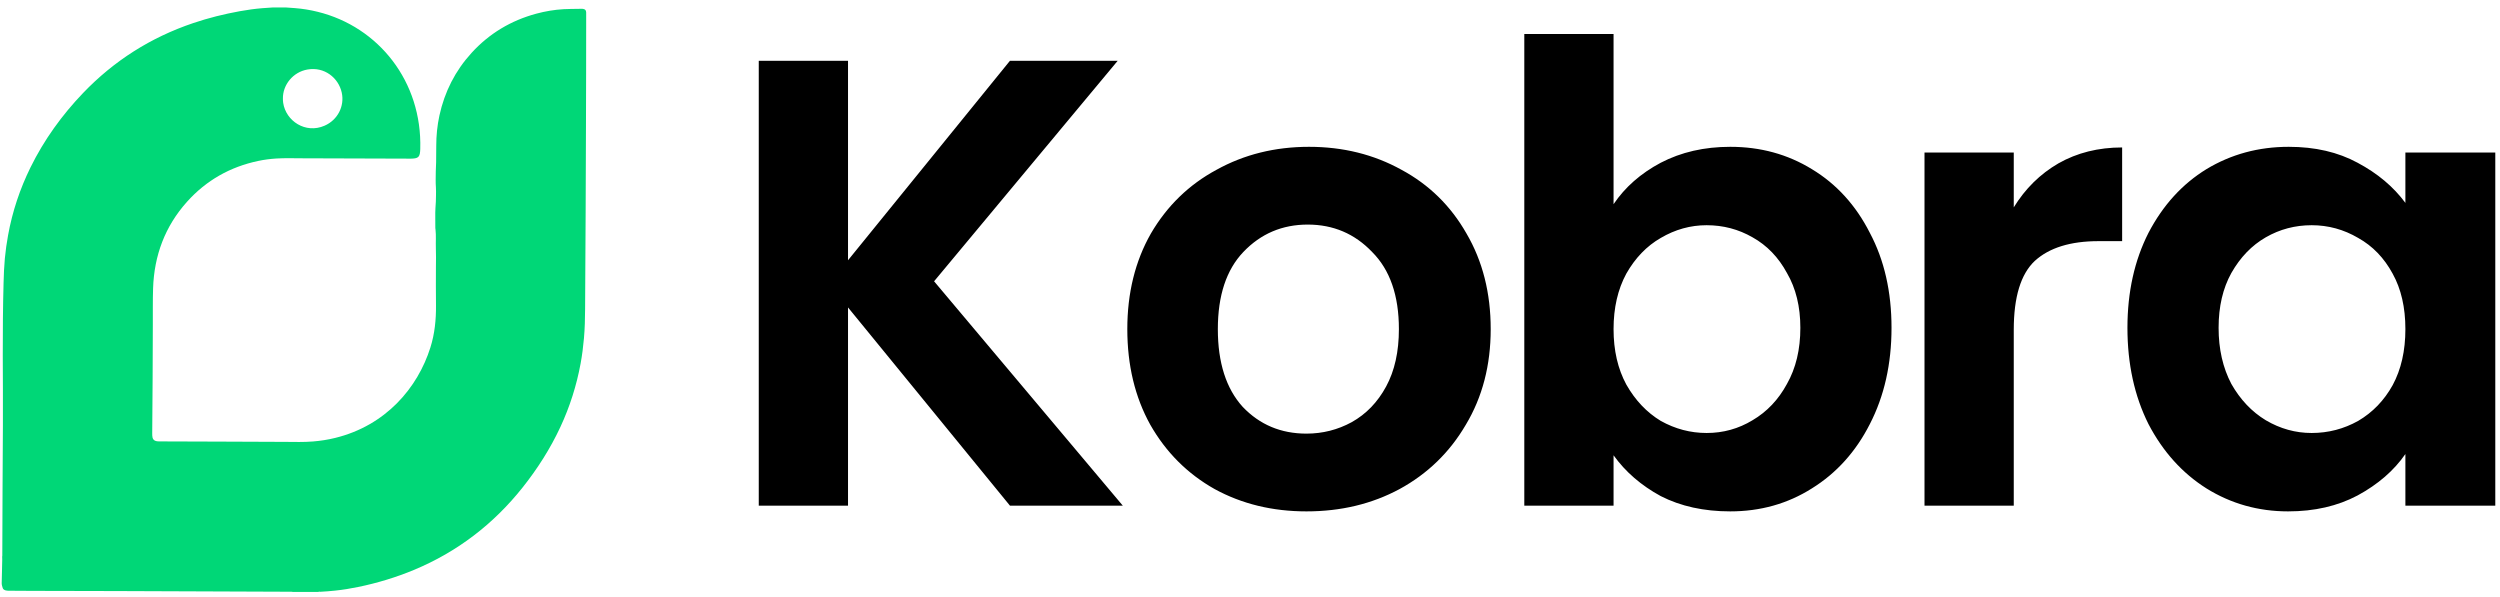 <svg width="293" height="70" viewBox="0 0 293 70" fill="none" xmlns="http://www.w3.org/2000/svg">
<path d="M118.367 59.262L99.388 36.031V59.262H88.927V7.122H99.388V30.503L118.367 7.122H130.994L109.475 32.968L131.592 59.262H118.367ZM153.117 59.934C149.132 59.934 145.546 59.063 142.358 57.32C139.17 55.527 136.654 53.012 134.811 49.775C133.018 46.538 132.121 42.803 132.121 38.571C132.121 34.338 133.043 30.603 134.886 27.366C136.779 24.129 139.344 21.639 142.582 19.896C145.82 18.103 149.431 17.207 153.416 17.207C157.401 17.207 161.013 18.103 164.25 19.896C167.488 21.639 170.029 24.129 171.871 27.366C173.765 30.603 174.711 34.338 174.711 38.571C174.711 42.803 173.739 46.538 171.797 49.775C169.905 53.012 167.313 55.527 164.026 57.32C160.788 59.063 157.152 59.934 153.117 59.934ZM153.117 50.821C155.01 50.821 156.778 50.373 158.422 49.477C160.116 48.53 161.461 47.136 162.457 45.293C163.453 43.451 163.951 41.21 163.951 38.571C163.951 34.636 162.905 31.623 160.813 29.532C158.771 27.391 156.255 26.32 153.267 26.32C150.278 26.32 147.762 27.391 145.72 29.532C143.728 31.623 142.731 34.636 142.731 38.571C142.731 42.505 143.703 45.542 145.645 47.684C147.638 49.775 150.129 50.821 153.117 50.821ZM189.109 23.93C190.454 21.938 192.296 20.319 194.638 19.074C197.029 17.829 199.744 17.207 202.782 17.207C206.32 17.207 209.507 18.078 212.346 19.821C215.235 21.564 217.502 24.054 219.146 27.291C220.839 30.478 221.686 34.188 221.686 38.421C221.686 42.654 220.839 46.414 219.146 49.701C217.502 52.938 215.235 55.453 212.346 57.245C209.507 59.038 206.32 59.934 202.782 59.934C199.693 59.934 196.98 59.337 194.638 58.142C192.347 56.897 190.503 55.303 189.109 53.361V59.262H178.648V3.985H189.109V23.93ZM211.001 38.421C211.001 35.931 210.478 33.79 209.432 31.997C208.436 30.154 207.091 28.76 205.398 27.814C203.754 26.868 201.96 26.395 200.018 26.395C198.124 26.395 196.331 26.892 194.638 27.889C192.994 28.835 191.649 30.229 190.603 32.072C189.606 33.914 189.109 36.081 189.109 38.571C189.109 41.06 189.606 43.227 190.603 45.069C191.649 46.912 192.994 48.331 194.638 49.327C196.331 50.273 198.124 50.746 200.018 50.746C201.96 50.746 203.754 50.248 205.398 49.252C207.091 48.256 208.436 46.837 209.432 44.995C210.478 43.152 211.001 40.961 211.001 38.421ZM236.013 24.303C237.358 22.112 239.1 20.394 241.243 19.149C243.434 17.904 245.925 17.281 248.715 17.281V28.262H245.95C242.663 28.262 240.172 29.034 238.478 30.578C236.835 32.121 236.013 34.811 236.013 38.645V59.262H225.552V17.879H236.013V24.303ZM249.335 38.421C249.335 34.238 250.157 30.528 251.801 27.291C253.494 24.054 255.761 21.564 258.6 19.821C261.489 18.078 264.702 17.207 268.239 17.207C271.326 17.207 274.016 17.829 276.309 19.074C278.649 20.319 280.517 21.888 281.912 23.78V17.879H292.448V59.262H281.912V53.212C280.567 55.154 278.7 56.772 276.309 58.067C273.967 59.312 271.252 59.934 268.164 59.934C264.676 59.934 261.489 59.038 258.6 57.245C255.761 55.453 253.494 52.938 251.801 49.701C250.157 46.414 249.335 42.654 249.335 38.421ZM281.912 38.571C281.912 36.031 281.413 33.864 280.418 32.072C279.421 30.229 278.076 28.835 276.383 27.889C274.689 26.892 272.871 26.395 270.929 26.395C268.986 26.395 267.193 26.868 265.549 27.814C263.905 28.76 262.56 30.154 261.514 31.997C260.517 33.79 260.02 35.931 260.02 38.421C260.02 40.911 260.517 43.102 261.514 44.995C262.56 46.837 263.905 48.256 265.549 49.252C267.242 50.248 269.035 50.746 270.929 50.746C272.871 50.746 274.689 50.273 276.383 49.327C278.076 48.331 279.421 46.937 280.418 45.144C281.413 43.301 281.912 41.11 281.912 38.571Z" fill="black"/>
<path d="M37.325 69.376C36.332 69.376 35.332 69.376 34.339 69.376C34.237 69.352 34.142 69.352 34.04 69.352C30.754 69.337 27.46 69.329 24.175 69.313C20.74 69.297 17.304 69.289 13.877 69.273C10.52 69.266 7.164 69.258 3.799 69.25C2.901 69.25 1.995 69.242 1.097 69.234C0.939 69.234 0.782 69.234 0.632 69.187C0.482 69.139 0.364 69.061 0.317 68.911C0.262 68.73 0.199 68.556 0.199 68.359C0.214 67.933 0.222 67.507 0.23 67.074C0.238 66.688 0.246 66.301 0.254 65.923C0.254 65.694 0.277 65.474 0.254 65.245C0.277 65.158 0.27 65.072 0.27 64.985C0.293 59.94 0.301 54.895 0.34 49.849C0.364 47.106 0.325 44.363 0.325 41.619C0.325 38.789 0.34 35.959 0.419 33.129C0.443 32.175 0.482 31.229 0.569 30.275C0.656 29.369 0.782 28.462 0.947 27.564C1.451 24.789 2.334 22.14 3.579 19.61C5.17 16.385 7.25 13.5 9.732 10.906C13.365 7.115 17.667 4.387 22.638 2.708C24.427 2.101 26.247 1.652 28.107 1.313C28.989 1.155 29.872 1.029 30.762 0.958C31.179 0.926 31.605 0.903 32.022 0.871C32.503 0.871 32.984 0.871 33.457 0.871C33.819 0.895 34.181 0.918 34.552 0.95C35.458 1.021 36.348 1.163 37.231 1.384C44.377 3.141 49.491 9.566 49.254 17.473C49.246 17.662 49.238 17.851 49.199 18.033C49.12 18.356 48.986 18.49 48.655 18.553C48.348 18.608 48.041 18.592 47.734 18.592C43.652 18.577 39.571 18.561 35.481 18.553C34.449 18.553 33.417 18.514 32.385 18.577C31.676 18.624 30.967 18.711 30.273 18.86C26.972 19.554 24.167 21.139 21.913 23.654C19.337 26.531 18.068 29.944 17.942 33.783C17.895 35.21 17.919 36.637 17.911 38.056C17.895 42.297 17.887 46.546 17.84 50.787C17.84 50.953 17.84 51.126 17.879 51.292C17.934 51.505 18.076 51.639 18.289 51.694C18.415 51.725 18.549 51.733 18.683 51.733C21.11 51.733 23.537 51.741 25.963 51.757C28.461 51.773 30.967 51.773 33.464 51.788C34.536 51.796 35.608 51.828 36.679 51.741C37.562 51.67 38.428 51.536 39.287 51.323C45.204 49.873 48.955 45.466 50.444 40.721C50.948 39.12 51.114 37.465 51.098 35.794C51.09 34.28 51.074 32.766 51.09 31.261C51.098 30.52 51.114 29.779 51.082 29.03C51.059 28.328 51.121 27.619 51.043 26.917C51.027 26.799 51.011 26.681 51.019 26.562C51.035 25.829 50.988 25.104 51.035 24.371C51.066 23.89 51.106 23.401 51.098 22.92C51.098 22.613 51.114 22.305 51.09 21.998C51.043 21.36 51.066 20.713 51.074 20.075C51.082 19.72 51.106 19.373 51.114 19.018C51.121 18.372 51.129 17.733 51.129 17.087C51.129 15.889 51.248 14.706 51.5 13.539C52.106 10.757 53.351 8.297 55.274 6.192C57.346 3.922 59.883 2.408 62.846 1.604C63.901 1.32 64.973 1.139 66.06 1.076C66.651 1.045 67.242 1.045 67.833 1.037C67.991 1.037 68.148 1.013 68.306 1.037C68.566 1.068 68.692 1.194 68.7 1.454C68.708 1.691 68.7 1.935 68.7 2.172C68.692 6.334 68.7 10.496 68.676 14.659C68.653 18.08 68.653 21.494 68.637 24.915C68.621 28.683 68.597 32.443 68.574 36.211C68.566 37.354 68.542 38.49 68.44 39.633C68.353 40.634 68.227 41.627 68.046 42.612C67.573 45.182 66.785 47.658 65.682 50.031C64.492 52.593 62.98 54.958 61.223 57.165C57.811 61.446 53.596 64.67 48.545 66.782C46.425 67.665 44.235 68.328 41.982 68.793C41.091 68.974 40.201 69.124 39.295 69.218C38.696 69.281 38.089 69.329 37.491 69.36C37.435 69.337 37.372 69.313 37.325 69.376ZM33.157 11.553C33.157 11.726 33.165 11.892 33.189 12.057C33.504 14.178 35.804 15.715 38.042 14.73C39.578 14.06 40.406 12.436 40.051 10.843C39.665 9.109 38.003 7.8 36.041 8.147C34.339 8.439 33.133 9.945 33.157 11.553Z" fill="#00D777"/>
</svg>
